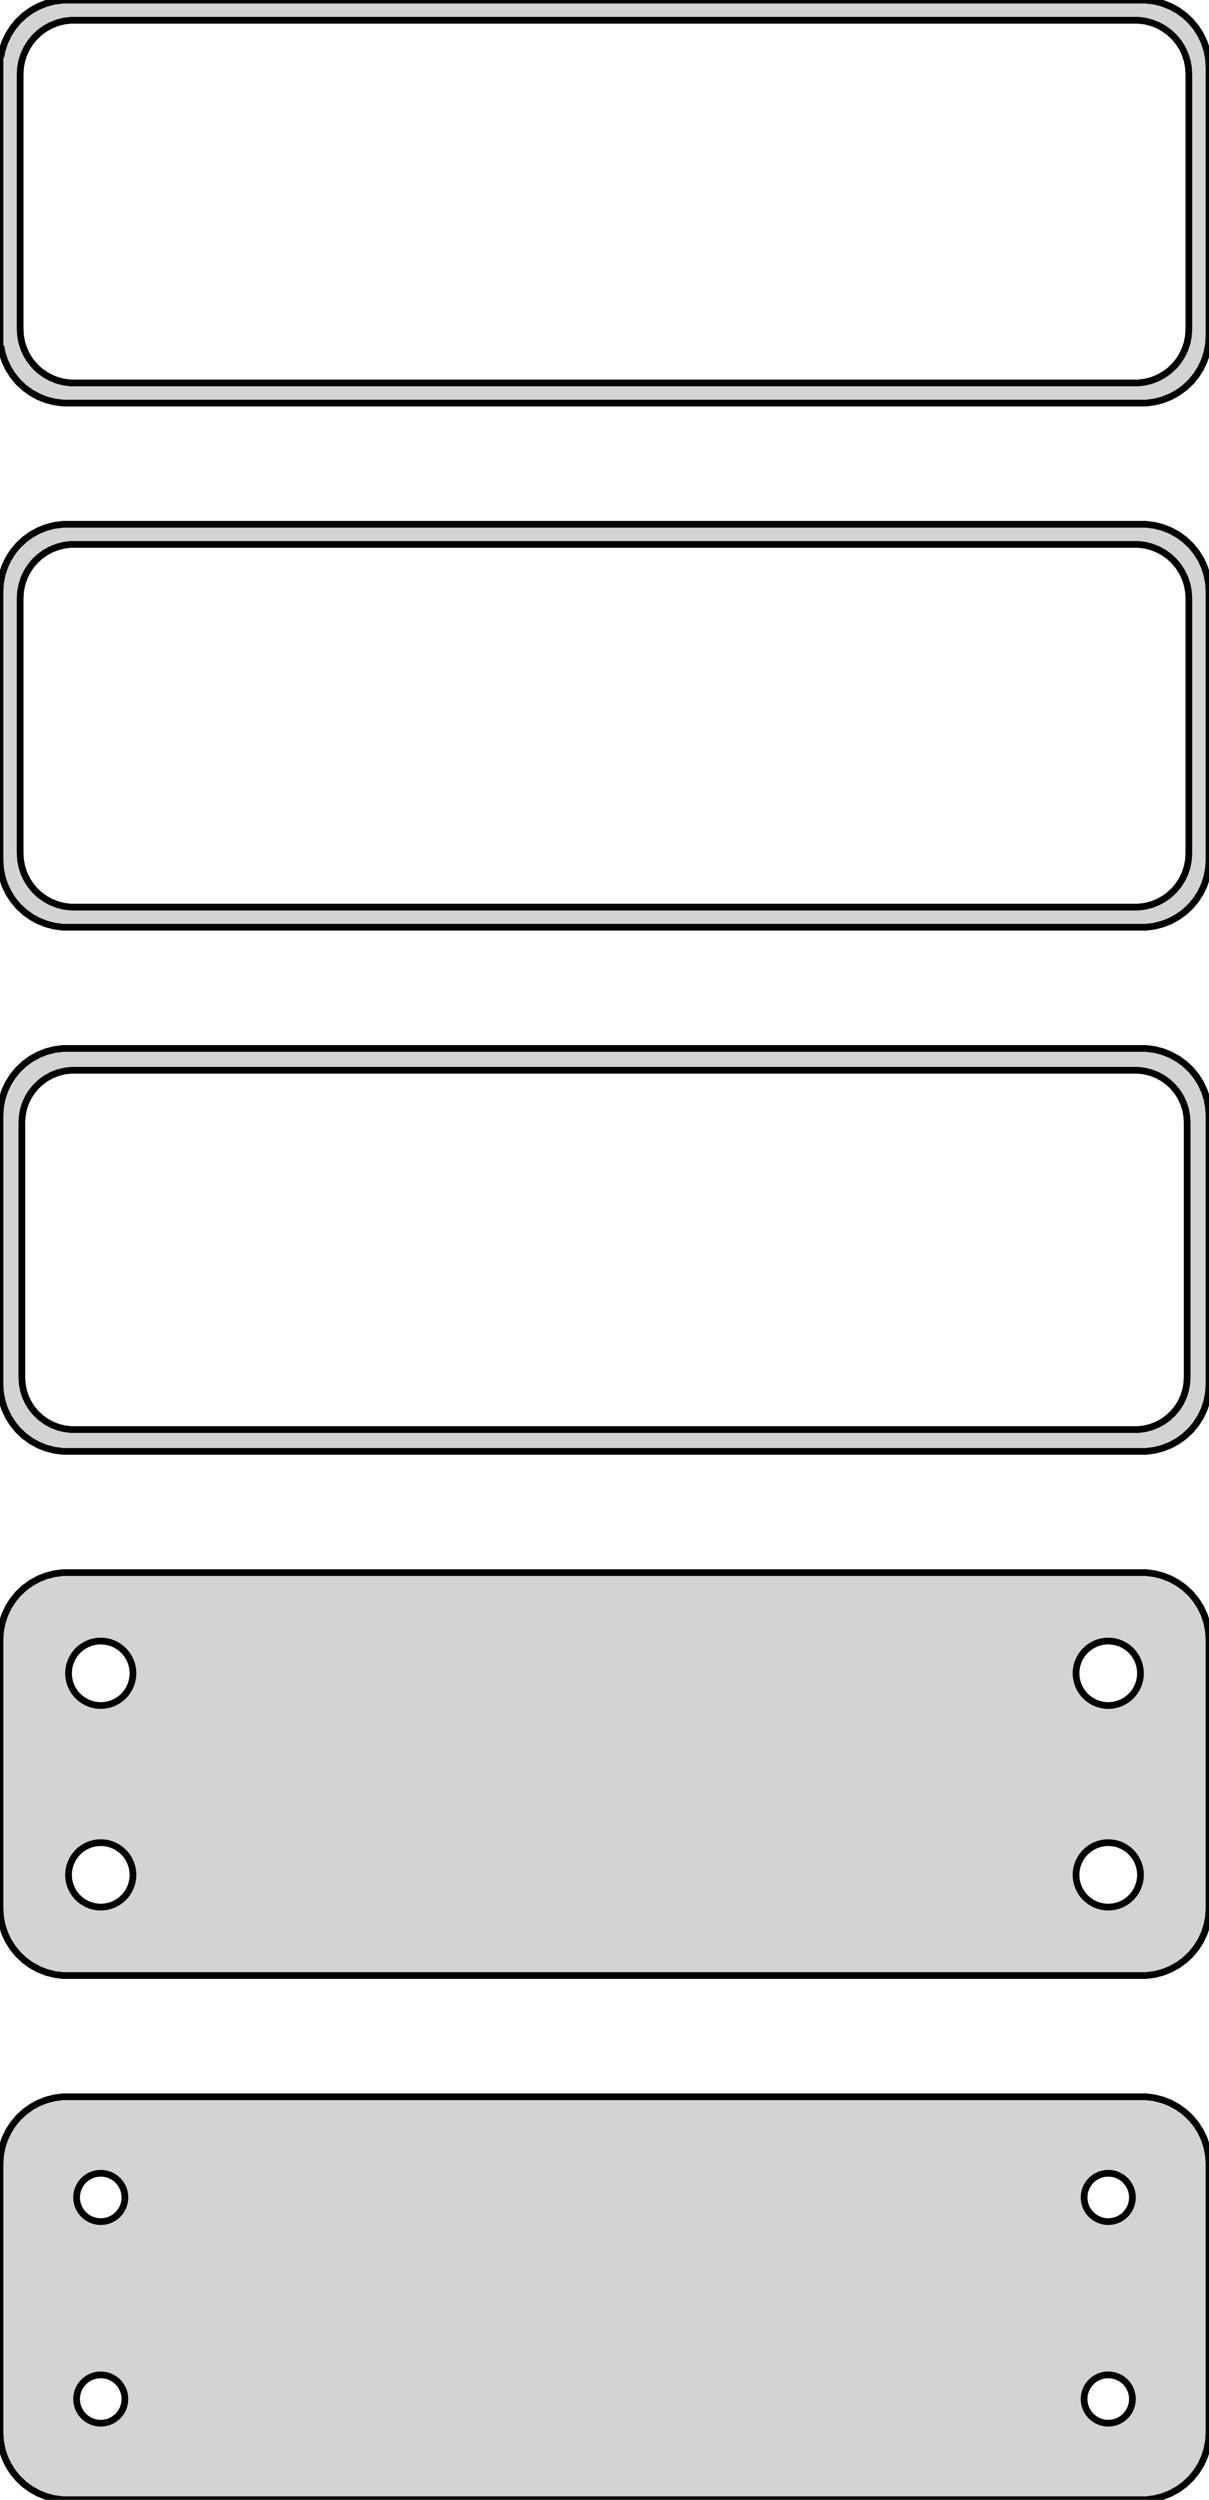 <?xml version="1.0" standalone="no"?>
<!DOCTYPE svg PUBLIC "-//W3C//DTD SVG 1.1//EN" "http://www.w3.org/Graphics/SVG/1.1/DTD/svg11.dtd">
<svg width="90mm" height="186mm" viewBox="-45 -327 90 186" xmlns="http://www.w3.org/2000/svg" version="1.1">
<title>OpenSCAD Model</title>
<path d="
M 40.937,-297.089 L 41.545,-297.245 L 42.129,-297.476 L 42.679,-297.778 L 43.187,-298.147 L 43.645,-298.577
 L 44.045,-299.061 L 44.382,-299.591 L 44.649,-300.159 L 44.843,-300.757 L 44.961,-301.373 L 45,-302
 L 45,-322 L 44.961,-322.627 L 44.843,-323.243 L 44.649,-323.841 L 44.382,-324.409 L 44.045,-324.939
 L 43.645,-325.423 L 43.187,-325.853 L 42.679,-326.222 L 42.129,-326.524 L 41.545,-326.755 L 40.937,-326.911
 L 40.314,-326.99 L -40.314,-326.99 L -40.937,-326.911 L -41.545,-326.755 L -42.129,-326.524 L -42.679,-326.222
 L -43.187,-325.853 L -43.645,-325.423 L -44.045,-324.939 L -44.382,-324.409 L -44.649,-323.841 L -44.843,-323.243
 L -44.9,-322.944 L -45,-322.944 L -45,-301.056 L -44.9,-301.056 L -44.843,-300.757 L -44.649,-300.159
 L -44.382,-299.591 L -44.045,-299.061 L -43.645,-298.577 L -43.187,-298.147 L -42.679,-297.778 L -42.129,-297.476
 L -41.545,-297.245 L -40.937,-297.089 L -40.314,-297.01 L 40.314,-297.01 z
M -39.751,-298.508 L -40.249,-298.571 L -40.736,-298.696 L -41.203,-298.881 L -41.643,-299.123 L -42.05,-299.418
 L -42.416,-299.762 L -42.736,-300.149 L -43.005,-300.573 L -43.219,-301.028 L -43.374,-301.505 L -43.468,-301.999
 L -43.5,-302.5 L -43.5,-321.5 L -43.468,-322.001 L -43.374,-322.495 L -43.219,-322.972 L -43.005,-323.427
 L -42.736,-323.851 L -42.416,-324.238 L -42.05,-324.582 L -41.643,-324.877 L -41.203,-325.119 L -40.736,-325.304
 L -40.249,-325.429 L -39.751,-325.492 L 39.751,-325.492 L 40.249,-325.429 L 40.736,-325.304 L 41.203,-325.119
 L 41.643,-324.877 L 42.05,-324.582 L 42.416,-324.238 L 42.736,-323.851 L 43.005,-323.427 L 43.219,-322.972
 L 43.374,-322.495 L 43.468,-322.001 L 43.5,-321.5 L 43.5,-302.5 L 43.468,-301.999 L 43.374,-301.505
 L 43.219,-301.028 L 43.005,-300.573 L 42.736,-300.149 L 42.416,-299.762 L 42.05,-299.418 L 41.643,-299.123
 L 41.203,-298.881 L 40.736,-298.696 L 40.249,-298.571 L 39.751,-298.508 z
M 40.937,-258.089 L 41.545,-258.245 L 42.129,-258.476 L 42.679,-258.778 L 43.187,-259.147 L 43.645,-259.577
 L 44.045,-260.061 L 44.382,-260.591 L 44.649,-261.159 L 44.843,-261.757 L 44.961,-262.373 L 45,-263
 L 45,-283 L 44.961,-283.627 L 44.843,-284.243 L 44.649,-284.841 L 44.382,-285.409 L 44.045,-285.939
 L 43.645,-286.423 L 43.187,-286.853 L 42.679,-287.222 L 42.129,-287.524 L 41.545,-287.755 L 40.937,-287.911
 L 40.314,-287.99 L -40.314,-287.99 L -40.937,-287.911 L -41.545,-287.755 L -42.129,-287.524 L -42.679,-287.222
 L -43.187,-286.853 L -43.645,-286.423 L -44.045,-285.939 L -44.382,-285.409 L -44.649,-284.841 L -44.843,-284.243
 L -44.961,-283.627 L -45,-283 L -45,-263 L -44.961,-262.373 L -44.843,-261.757 L -44.649,-261.159
 L -44.382,-260.591 L -44.045,-260.061 L -43.645,-259.577 L -43.187,-259.147 L -42.679,-258.778 L -42.129,-258.476
 L -41.545,-258.245 L -40.937,-258.089 L -40.314,-258.01 L 40.314,-258.01 z
M -39.751,-259.508 L -40.249,-259.571 L -40.736,-259.696 L -41.203,-259.881 L -41.643,-260.123 L -42.05,-260.418
 L -42.416,-260.762 L -42.736,-261.149 L -43.005,-261.573 L -43.219,-262.028 L -43.374,-262.505 L -43.468,-262.999
 L -43.5,-263.5 L -43.5,-282.5 L -43.468,-283.001 L -43.374,-283.495 L -43.219,-283.972 L -43.005,-284.427
 L -42.736,-284.851 L -42.416,-285.238 L -42.05,-285.582 L -41.643,-285.877 L -41.203,-286.119 L -40.736,-286.304
 L -40.249,-286.429 L -39.751,-286.492 L 39.751,-286.492 L 40.249,-286.429 L 40.736,-286.304 L 41.203,-286.119
 L 41.643,-285.877 L 42.05,-285.582 L 42.416,-285.238 L 42.736,-284.851 L 43.005,-284.427 L 43.219,-283.972
 L 43.374,-283.495 L 43.468,-283.001 L 43.5,-282.5 L 43.5,-263.5 L 43.468,-262.999 L 43.374,-262.505
 L 43.219,-262.028 L 43.005,-261.573 L 42.736,-261.149 L 42.416,-260.762 L 42.05,-260.418 L 41.643,-260.123
 L 41.203,-259.881 L 40.736,-259.696 L 40.249,-259.571 L 39.751,-259.508 z
M 40.937,-219.089 L 41.545,-219.245 L 42.129,-219.476 L 42.679,-219.778 L 43.187,-220.147 L 43.645,-220.577
 L 44.045,-221.061 L 44.382,-221.591 L 44.649,-222.159 L 44.843,-222.757 L 44.961,-223.373 L 45,-224
 L 45,-244 L 44.961,-244.627 L 44.843,-245.243 L 44.649,-245.841 L 44.382,-246.409 L 44.045,-246.939
 L 43.645,-247.423 L 43.187,-247.853 L 42.679,-248.222 L 42.129,-248.524 L 41.545,-248.755 L 40.937,-248.911
 L 40.314,-248.99 L -40.314,-248.99 L -40.937,-248.911 L -41.545,-248.755 L -42.129,-248.524 L -42.679,-248.222
 L -43.187,-247.853 L -43.645,-247.423 L -44.045,-246.939 L -44.382,-246.409 L -44.649,-245.841 L -44.843,-245.243
 L -44.961,-244.627 L -45,-244 L -45,-224 L -44.961,-223.373 L -44.843,-222.757 L -44.649,-222.159
 L -44.382,-221.591 L -44.045,-221.061 L -43.645,-220.577 L -43.187,-220.147 L -42.679,-219.778 L -42.129,-219.476
 L -41.545,-219.245 L -40.937,-219.089 L -40.314,-219.01 L 40.314,-219.01 z
M -39.743,-220.635 L -40.226,-220.696 L -40.697,-220.817 L -41.149,-220.996 L -41.575,-221.23 L -41.968,-221.516
 L -42.323,-221.849 L -42.633,-222.224 L -42.894,-222.634 L -43.101,-223.074 L -43.251,-223.537 L -43.342,-224.015
 L -43.373,-224.5 L -43.373,-243.5 L -43.342,-243.985 L -43.251,-244.463 L -43.101,-244.926 L -42.894,-245.366
 L -42.633,-245.776 L -42.323,-246.151 L -41.968,-246.484 L -41.575,-246.77 L -41.149,-247.004 L -40.697,-247.183
 L -40.226,-247.304 L -39.743,-247.365 L 39.743,-247.365 L 40.226,-247.304 L 40.697,-247.183 L 41.149,-247.004
 L 41.575,-246.77 L 41.968,-246.484 L 42.323,-246.151 L 42.633,-245.776 L 42.894,-245.366 L 43.101,-244.926
 L 43.251,-244.463 L 43.342,-243.985 L 43.373,-243.5 L 43.373,-224.5 L 43.342,-224.015 L 43.251,-223.537
 L 43.101,-223.074 L 42.894,-222.634 L 42.633,-222.224 L 42.323,-221.849 L 41.968,-221.516 L 41.575,-221.23
 L 41.149,-220.996 L 40.697,-220.817 L 40.226,-220.696 L 39.743,-220.635 z
M 40.937,-180.089 L 41.545,-180.245 L 42.129,-180.476 L 42.679,-180.778 L 43.187,-181.147 L 43.645,-181.577
 L 44.045,-182.061 L 44.382,-182.591 L 44.649,-183.159 L 44.843,-183.757 L 44.961,-184.373 L 45,-185
 L 45,-205 L 44.961,-205.627 L 44.843,-206.243 L 44.649,-206.841 L 44.382,-207.409 L 44.045,-207.939
 L 43.645,-208.423 L 43.187,-208.853 L 42.679,-209.222 L 42.129,-209.524 L 41.545,-209.755 L 40.937,-209.911
 L 40.314,-209.99 L -40.314,-209.99 L -40.937,-209.911 L -41.545,-209.755 L -42.129,-209.524 L -42.679,-209.222
 L -43.187,-208.853 L -43.645,-208.423 L -44.045,-207.939 L -44.382,-207.409 L -44.649,-206.841 L -44.843,-206.243
 L -44.961,-205.627 L -45,-205 L -45,-185 L -44.961,-184.373 L -44.843,-183.757 L -44.649,-183.159
 L -44.382,-182.591 L -44.045,-182.061 L -43.645,-181.577 L -43.187,-181.147 L -42.679,-180.778 L -42.129,-180.476
 L -41.545,-180.245 L -40.937,-180.089 L -40.314,-180.01 L 40.314,-180.01 z
M -37.651,-200.105 L -37.95,-200.143 L -38.242,-200.217 L -38.522,-200.328 L -38.786,-200.474 L -39.03,-200.651
 L -39.249,-200.857 L -39.442,-201.089 L -39.603,-201.344 L -39.731,-201.617 L -39.825,-201.903 L -39.881,-202.199
 L -39.9,-202.5 L -39.881,-202.801 L -39.825,-203.097 L -39.731,-203.383 L -39.603,-203.656 L -39.442,-203.911
 L -39.249,-204.143 L -39.03,-204.349 L -38.786,-204.526 L -38.522,-204.672 L -38.242,-204.783 L -37.95,-204.857
 L -37.651,-204.895 L -37.349,-204.895 L -37.05,-204.857 L -36.758,-204.783 L -36.478,-204.672 L -36.214,-204.526
 L -35.97,-204.349 L -35.751,-204.143 L -35.558,-203.911 L -35.397,-203.656 L -35.269,-203.383 L -35.175,-203.097
 L -35.119,-202.801 L -35.1,-202.5 L -35.119,-202.199 L -35.175,-201.903 L -35.269,-201.617 L -35.397,-201.344
 L -35.558,-201.089 L -35.751,-200.857 L -35.97,-200.651 L -36.214,-200.474 L -36.478,-200.328 L -36.758,-200.217
 L -37.05,-200.143 L -37.349,-200.105 z
M 37.349,-200.105 L 37.05,-200.143 L 36.758,-200.217 L 36.478,-200.328 L 36.214,-200.474 L 35.97,-200.651
 L 35.751,-200.857 L 35.558,-201.089 L 35.397,-201.344 L 35.269,-201.617 L 35.175,-201.903 L 35.119,-202.199
 L 35.1,-202.5 L 35.119,-202.801 L 35.175,-203.097 L 35.269,-203.383 L 35.397,-203.656 L 35.558,-203.911
 L 35.751,-204.143 L 35.97,-204.349 L 36.214,-204.526 L 36.478,-204.672 L 36.758,-204.783 L 37.05,-204.857
 L 37.349,-204.895 L 37.651,-204.895 L 37.95,-204.857 L 38.242,-204.783 L 38.522,-204.672 L 38.786,-204.526
 L 39.03,-204.349 L 39.249,-204.143 L 39.442,-203.911 L 39.603,-203.656 L 39.731,-203.383 L 39.825,-203.097
 L 39.881,-202.801 L 39.9,-202.5 L 39.881,-202.199 L 39.825,-201.903 L 39.731,-201.617 L 39.603,-201.344
 L 39.442,-201.089 L 39.249,-200.857 L 39.03,-200.651 L 38.786,-200.474 L 38.522,-200.328 L 38.242,-200.217
 L 37.95,-200.143 L 37.651,-200.105 z
M 37.349,-185.105 L 37.05,-185.143 L 36.758,-185.217 L 36.478,-185.328 L 36.214,-185.474 L 35.97,-185.651
 L 35.751,-185.857 L 35.558,-186.089 L 35.397,-186.344 L 35.269,-186.617 L 35.175,-186.903 L 35.119,-187.199
 L 35.1,-187.5 L 35.119,-187.801 L 35.175,-188.097 L 35.269,-188.383 L 35.397,-188.656 L 35.558,-188.911
 L 35.751,-189.143 L 35.97,-189.349 L 36.214,-189.526 L 36.478,-189.672 L 36.758,-189.783 L 37.05,-189.857
 L 37.349,-189.895 L 37.651,-189.895 L 37.95,-189.857 L 38.242,-189.783 L 38.522,-189.672 L 38.786,-189.526
 L 39.03,-189.349 L 39.249,-189.143 L 39.442,-188.911 L 39.603,-188.656 L 39.731,-188.383 L 39.825,-188.097
 L 39.881,-187.801 L 39.9,-187.5 L 39.881,-187.199 L 39.825,-186.903 L 39.731,-186.617 L 39.603,-186.344
 L 39.442,-186.089 L 39.249,-185.857 L 39.03,-185.651 L 38.786,-185.474 L 38.522,-185.328 L 38.242,-185.217
 L 37.95,-185.143 L 37.651,-185.105 z
M -37.651,-185.105 L -37.95,-185.143 L -38.242,-185.217 L -38.522,-185.328 L -38.786,-185.474 L -39.03,-185.651
 L -39.249,-185.857 L -39.442,-186.089 L -39.603,-186.344 L -39.731,-186.617 L -39.825,-186.903 L -39.881,-187.199
 L -39.9,-187.5 L -39.881,-187.801 L -39.825,-188.097 L -39.731,-188.383 L -39.603,-188.656 L -39.442,-188.911
 L -39.249,-189.143 L -39.03,-189.349 L -38.786,-189.526 L -38.522,-189.672 L -38.242,-189.783 L -37.95,-189.857
 L -37.651,-189.895 L -37.349,-189.895 L -37.05,-189.857 L -36.758,-189.783 L -36.478,-189.672 L -36.214,-189.526
 L -35.97,-189.349 L -35.751,-189.143 L -35.558,-188.911 L -35.397,-188.656 L -35.269,-188.383 L -35.175,-188.097
 L -35.119,-187.801 L -35.1,-187.5 L -35.119,-187.199 L -35.175,-186.903 L -35.269,-186.617 L -35.397,-186.344
 L -35.558,-186.089 L -35.751,-185.857 L -35.97,-185.651 L -36.214,-185.474 L -36.478,-185.328 L -36.758,-185.217
 L -37.05,-185.143 L -37.349,-185.105 z
M 40.937,-141.089 L 41.545,-141.245 L 42.129,-141.476 L 42.679,-141.778 L 43.187,-142.147 L 43.645,-142.577
 L 44.045,-143.061 L 44.382,-143.591 L 44.649,-144.159 L 44.843,-144.757 L 44.961,-145.373 L 45,-146
 L 45,-166 L 44.961,-166.627 L 44.843,-167.243 L 44.649,-167.841 L 44.382,-168.409 L 44.045,-168.939
 L 43.645,-169.423 L 43.187,-169.853 L 42.679,-170.222 L 42.129,-170.524 L 41.545,-170.755 L 40.937,-170.911
 L 40.314,-170.99 L -40.314,-170.99 L -40.937,-170.911 L -41.545,-170.755 L -42.129,-170.524 L -42.679,-170.222
 L -43.187,-169.853 L -43.645,-169.423 L -44.045,-168.939 L -44.382,-168.409 L -44.649,-167.841 L -44.843,-167.243
 L -44.961,-166.627 L -45,-166 L -45,-146 L -44.961,-145.373 L -44.843,-144.757 L -44.649,-144.159
 L -44.382,-143.591 L -44.045,-143.061 L -43.645,-142.577 L -43.187,-142.147 L -42.679,-141.778 L -42.129,-141.476
 L -41.545,-141.245 L -40.937,-141.089 L -40.314,-141.01 L 40.314,-141.01 z
M 37.387,-161.704 L 37.163,-161.732 L 36.944,-161.788 L 36.734,-161.871 L 36.535,-161.98 L 36.353,-162.113
 L 36.188,-162.268 L 36.044,-162.442 L 35.923,-162.633 L 35.826,-162.837 L 35.757,-163.052 L 35.714,-163.274
 L 35.7,-163.5 L 35.714,-163.726 L 35.757,-163.948 L 35.826,-164.163 L 35.923,-164.367 L 36.044,-164.558
 L 36.188,-164.732 L 36.353,-164.887 L 36.535,-165.02 L 36.734,-165.129 L 36.944,-165.212 L 37.163,-165.268
 L 37.387,-165.296 L 37.613,-165.296 L 37.837,-165.268 L 38.056,-165.212 L 38.266,-165.129 L 38.465,-165.02
 L 38.647,-164.887 L 38.812,-164.732 L 38.956,-164.558 L 39.077,-164.367 L 39.174,-164.163 L 39.243,-163.948
 L 39.286,-163.726 L 39.3,-163.5 L 39.286,-163.274 L 39.243,-163.052 L 39.174,-162.837 L 39.077,-162.633
 L 38.956,-162.442 L 38.812,-162.268 L 38.647,-162.113 L 38.465,-161.98 L 38.266,-161.871 L 38.056,-161.788
 L 37.837,-161.732 L 37.613,-161.704 z
M -37.613,-161.704 L -37.837,-161.732 L -38.056,-161.788 L -38.266,-161.871 L -38.465,-161.98 L -38.647,-162.113
 L -38.812,-162.268 L -38.956,-162.442 L -39.077,-162.633 L -39.174,-162.837 L -39.243,-163.052 L -39.286,-163.274
 L -39.3,-163.5 L -39.286,-163.726 L -39.243,-163.948 L -39.174,-164.163 L -39.077,-164.367 L -38.956,-164.558
 L -38.812,-164.732 L -38.647,-164.887 L -38.465,-165.02 L -38.266,-165.129 L -38.056,-165.212 L -37.837,-165.268
 L -37.613,-165.296 L -37.387,-165.296 L -37.163,-165.268 L -36.944,-165.212 L -36.734,-165.129 L -36.535,-165.02
 L -36.353,-164.887 L -36.188,-164.732 L -36.044,-164.558 L -35.923,-164.367 L -35.826,-164.163 L -35.757,-163.948
 L -35.714,-163.726 L -35.7,-163.5 L -35.714,-163.274 L -35.757,-163.052 L -35.826,-162.837 L -35.923,-162.633
 L -36.044,-162.442 L -36.188,-162.268 L -36.353,-162.113 L -36.535,-161.98 L -36.734,-161.871 L -36.944,-161.788
 L -37.163,-161.732 L -37.387,-161.704 z
M 37.387,-146.704 L 37.163,-146.732 L 36.944,-146.788 L 36.734,-146.871 L 36.535,-146.98 L 36.353,-147.113
 L 36.188,-147.268 L 36.044,-147.442 L 35.923,-147.633 L 35.826,-147.837 L 35.757,-148.052 L 35.714,-148.274
 L 35.7,-148.5 L 35.714,-148.726 L 35.757,-148.948 L 35.826,-149.163 L 35.923,-149.367 L 36.044,-149.558
 L 36.188,-149.732 L 36.353,-149.887 L 36.535,-150.02 L 36.734,-150.129 L 36.944,-150.212 L 37.163,-150.268
 L 37.387,-150.296 L 37.613,-150.296 L 37.837,-150.268 L 38.056,-150.212 L 38.266,-150.129 L 38.465,-150.02
 L 38.647,-149.887 L 38.812,-149.732 L 38.956,-149.558 L 39.077,-149.367 L 39.174,-149.163 L 39.243,-148.948
 L 39.286,-148.726 L 39.3,-148.5 L 39.286,-148.274 L 39.243,-148.052 L 39.174,-147.837 L 39.077,-147.633
 L 38.956,-147.442 L 38.812,-147.268 L 38.647,-147.113 L 38.465,-146.98 L 38.266,-146.871 L 38.056,-146.788
 L 37.837,-146.732 L 37.613,-146.704 z
M -37.613,-146.704 L -37.837,-146.732 L -38.056,-146.788 L -38.266,-146.871 L -38.465,-146.98 L -38.647,-147.113
 L -38.812,-147.268 L -38.956,-147.442 L -39.077,-147.633 L -39.174,-147.837 L -39.243,-148.052 L -39.286,-148.274
 L -39.3,-148.5 L -39.286,-148.726 L -39.243,-148.948 L -39.174,-149.163 L -39.077,-149.367 L -38.956,-149.558
 L -38.812,-149.732 L -38.647,-149.887 L -38.465,-150.02 L -38.266,-150.129 L -38.056,-150.212 L -37.837,-150.268
 L -37.613,-150.296 L -37.387,-150.296 L -37.163,-150.268 L -36.944,-150.212 L -36.734,-150.129 L -36.535,-150.02
 L -36.353,-149.887 L -36.188,-149.732 L -36.044,-149.558 L -35.923,-149.367 L -35.826,-149.163 L -35.757,-148.948
 L -35.714,-148.726 L -35.7,-148.5 L -35.714,-148.274 L -35.757,-148.052 L -35.826,-147.837 L -35.923,-147.633
 L -36.044,-147.442 L -36.188,-147.268 L -36.353,-147.113 L -36.535,-146.98 L -36.734,-146.871 L -36.944,-146.788
 L -37.163,-146.732 L -37.387,-146.704 z
" stroke="black" fill="lightgray" stroke-width="0.5"/>
</svg>
